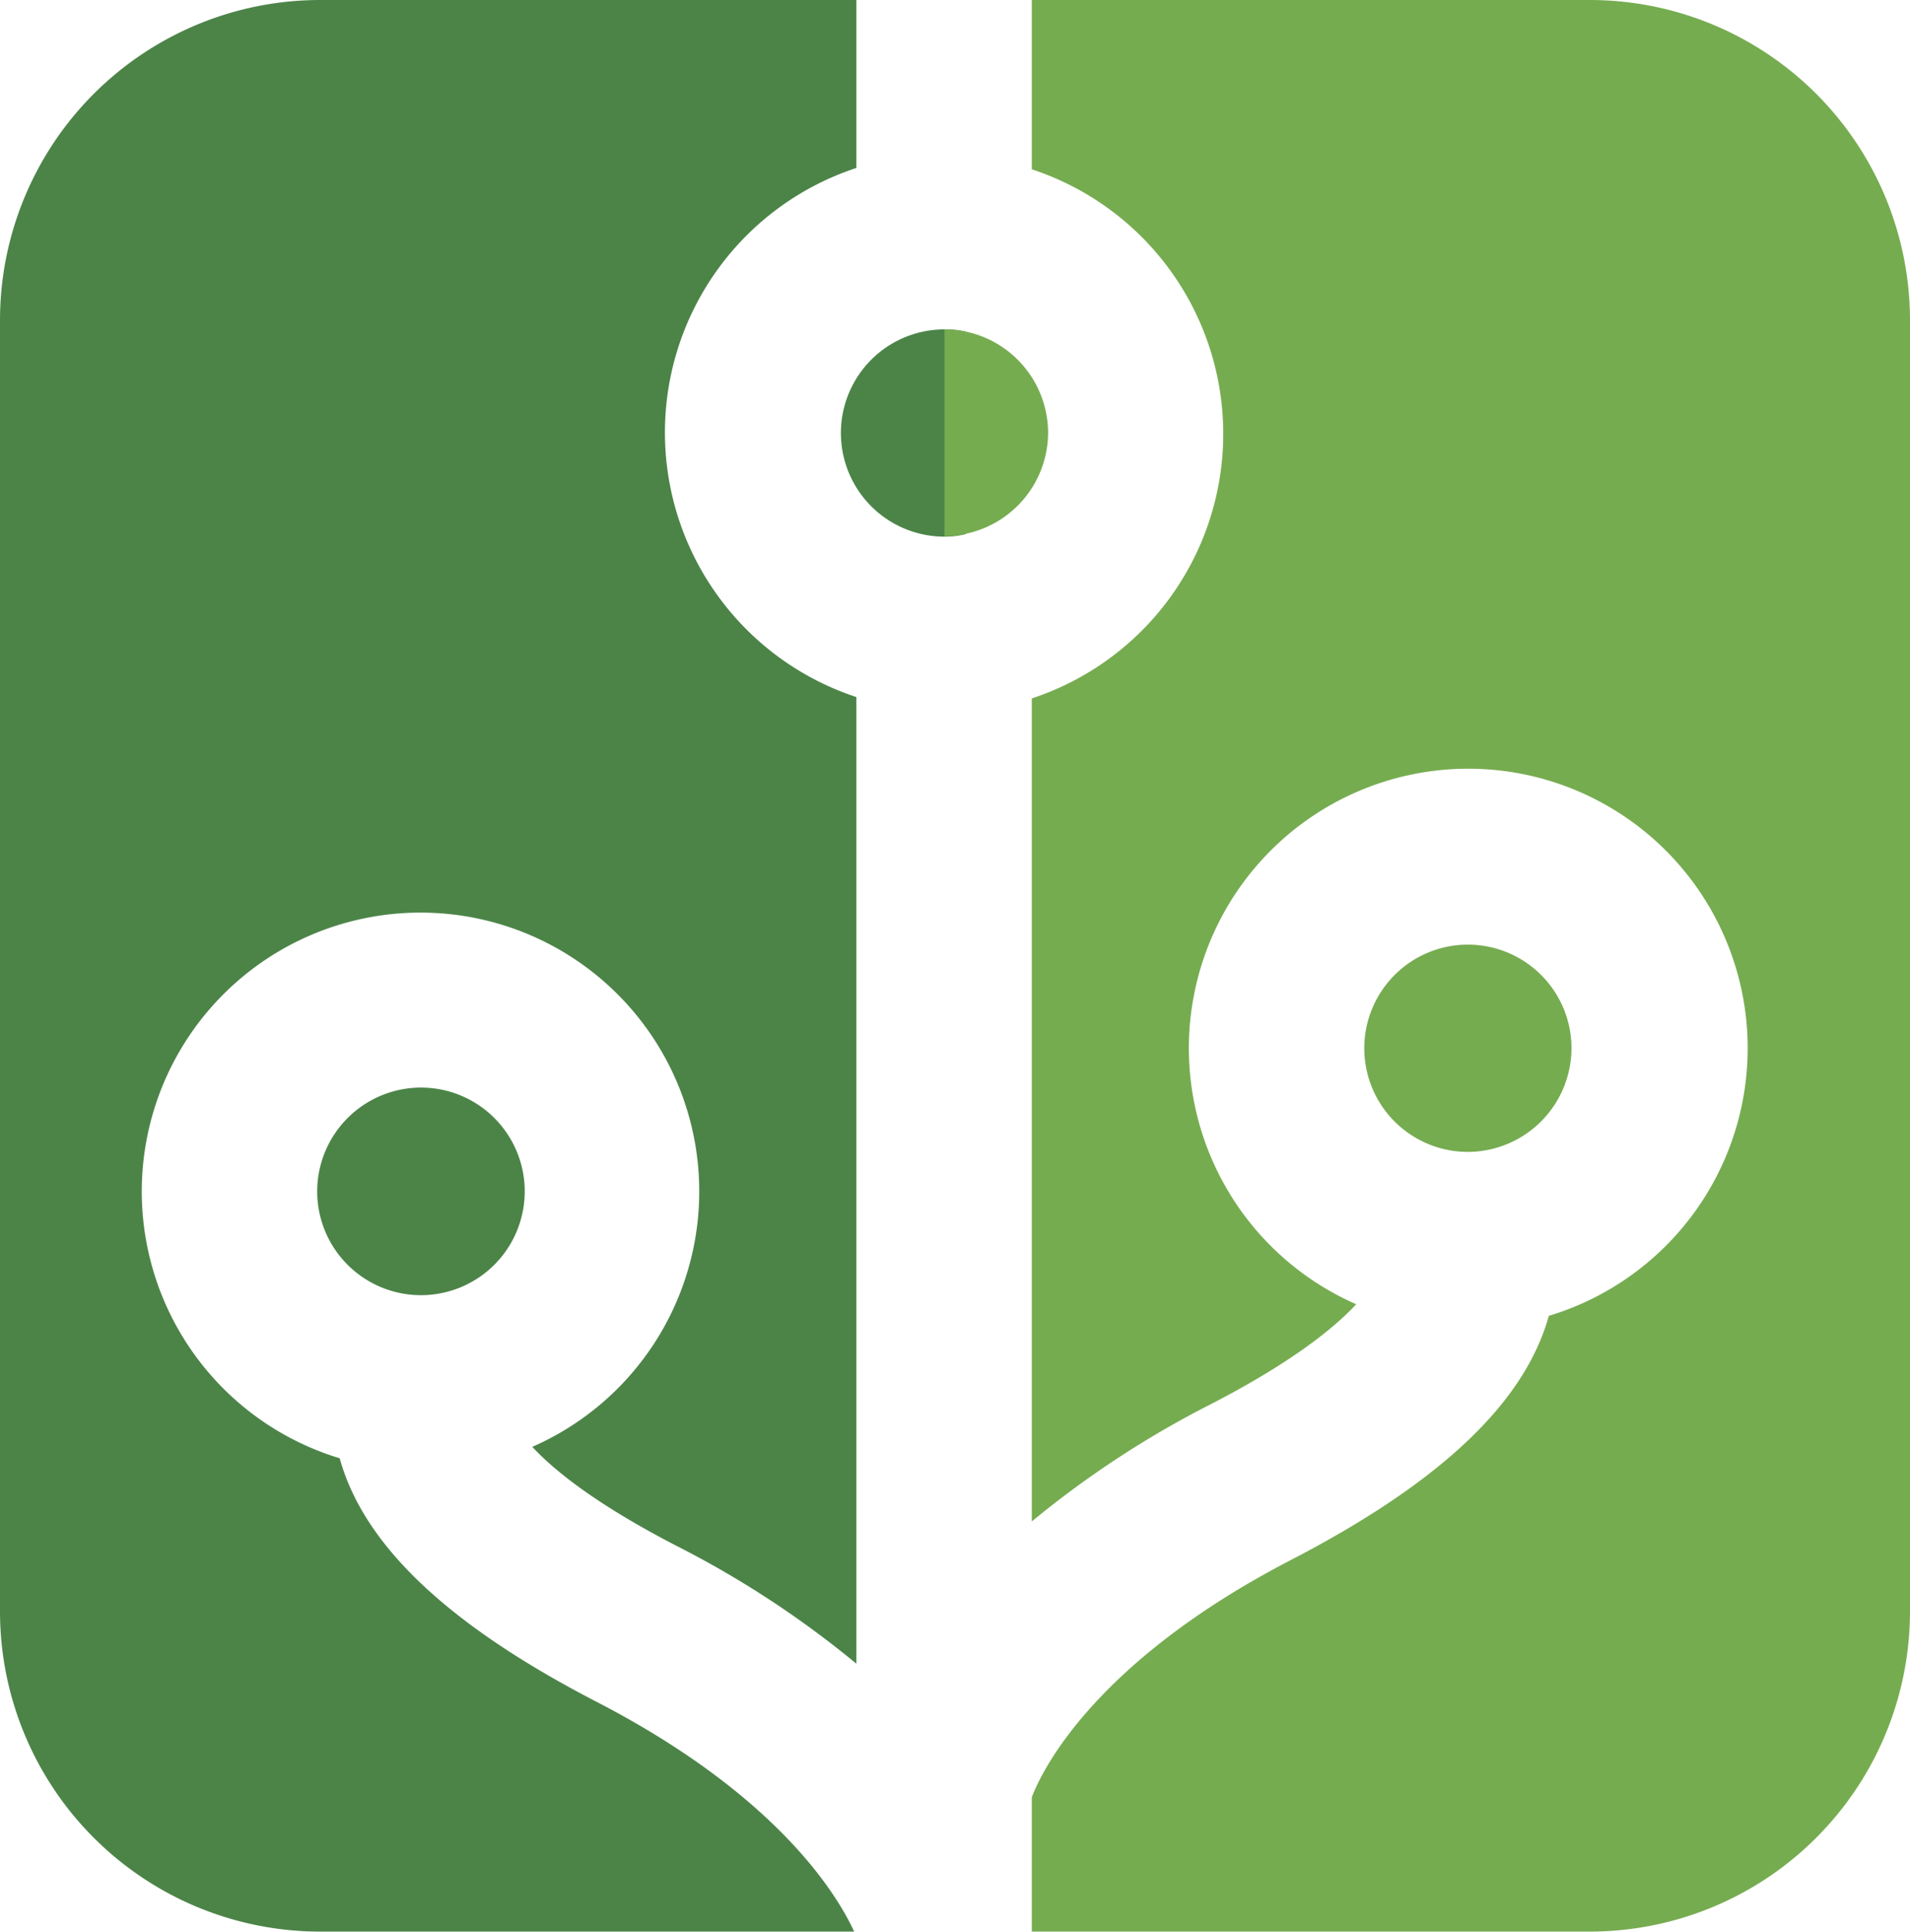 <svg xmlns="http://www.w3.org/2000/svg" viewBox="0 0 113.75 115.01"><defs><style>.cls-1{fill:#4c8448;}.cls-2{fill:#76ac50;}</style></defs><g id="Layer_2" data-name="Layer 2"><g id="Layer_1-2" data-name="Layer 1"><path class="cls-1" d="M25.06,64.75a6.18,6.18,0,1,1-6.17,6.17,6.19,6.19,0,0,1,6.17-6.17"/><path class="cls-1" d="M51,41.53V99.05a58.1,58.1,0,0,0-10.68-7c-4.79-2.47-7.31-4.5-8.62-5.91a16.6,16.6,0,1,0-11.47.68c1.43,5.17,6.44,9.92,15.3,14.5C46.4,106.94,49.9,112.9,50.87,115H19.07A19.07,19.07,0,0,1,0,95.94V19.07A19.07,19.07,0,0,1,19.07,0H51V10a16.58,16.58,0,0,0,0,31.5"/><path class="cls-1" d="M57.51,19.74V31.8a5.24,5.24,0,0,1-1.26.15h0a6.17,6.17,0,1,1,0-12.34h0a5.79,5.79,0,0,1,1.26.13"/><path class="cls-2" d="M62.42,25.78a6.17,6.17,0,0,1-4.91,6,5.24,5.24,0,0,1-1.26.15V19.61a5.79,5.79,0,0,1,1.26.13,6.18,6.18,0,0,1,4.91,6"/><path class="cls-2" d="M87.42,68.58a6.17,6.17,0,1,1,6.17-6.17,6.19,6.19,0,0,1-6.17,6.17"/><path class="cls-2" d="M113.75,19.07V95.94A19.07,19.07,0,0,1,94.67,115H61.45V107c.59-1.57,3.72-8.07,15.48-14.15,8.86-4.6,13.87-9.33,15.31-14.51a16.64,16.64,0,1,0-11.47-.69c-1.32,1.42-3.84,3.46-8.62,5.93a58.15,58.15,0,0,0-10.7,7v-49a16.58,16.58,0,0,0,0-31.5V0H94.67a19.07,19.07,0,0,1,19.08,19.07"/></g></g></svg>